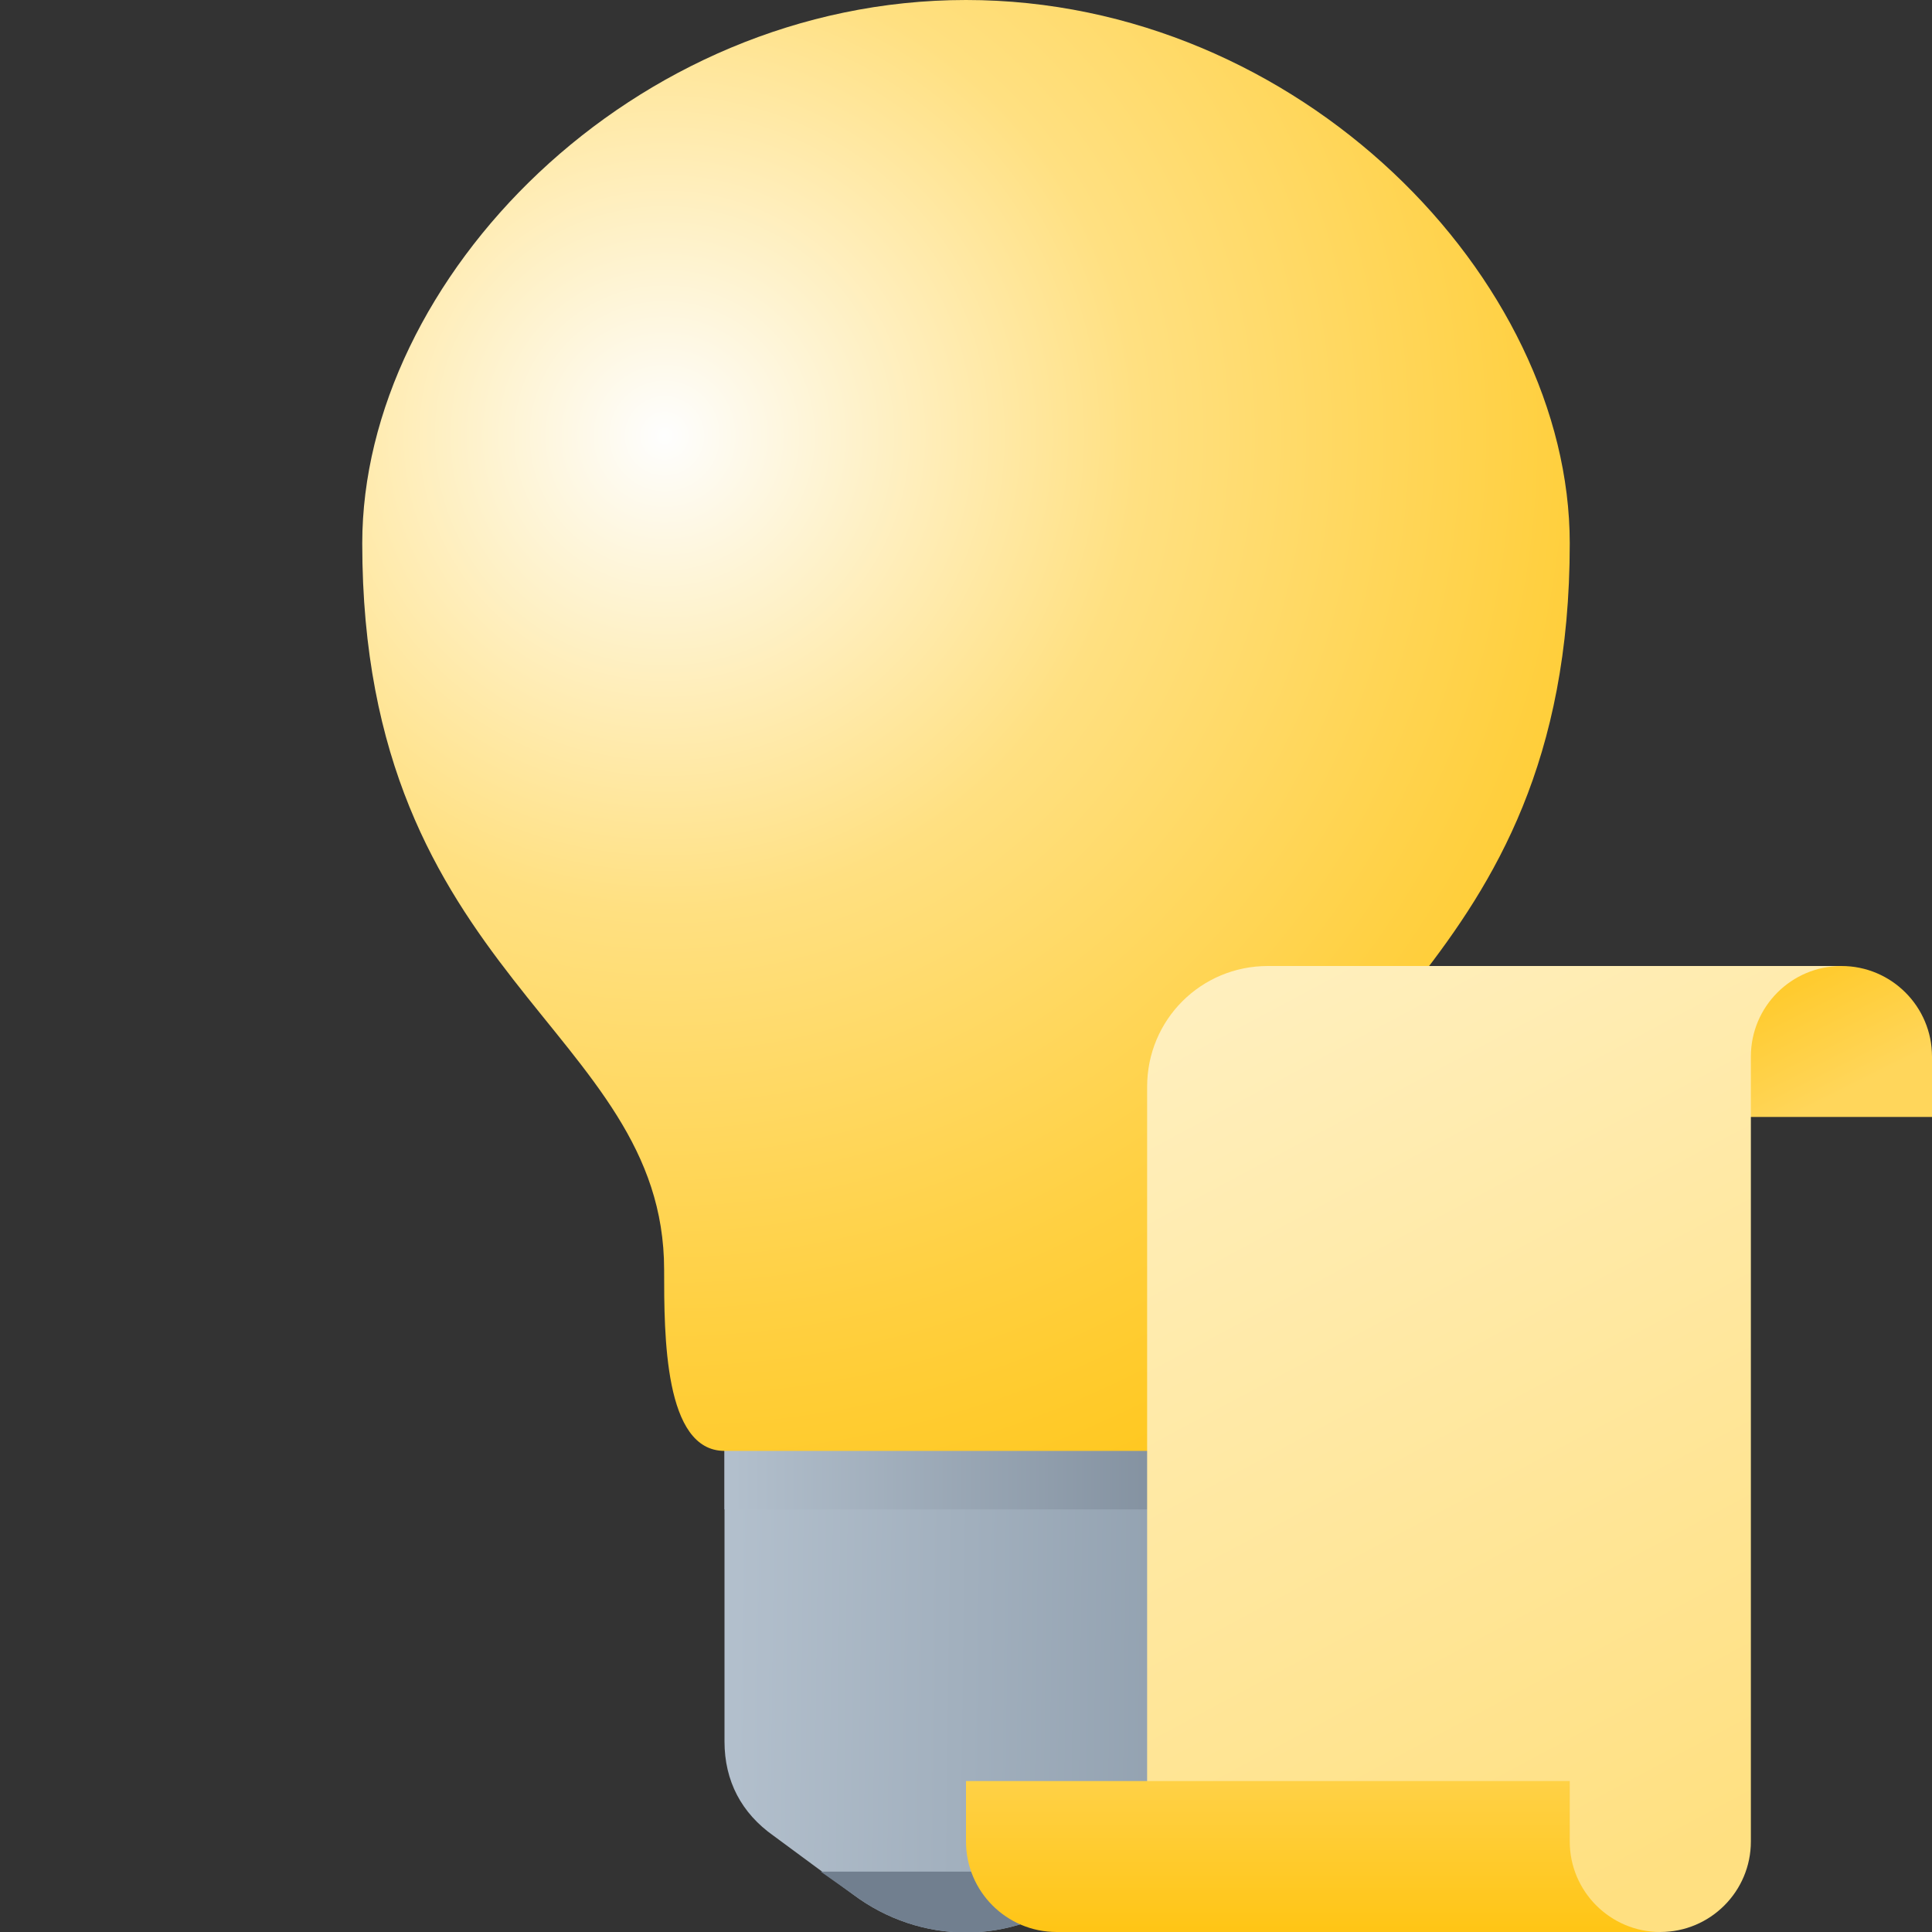 <svg version="1.1"
    xmlns="http://www.w3.org/2000/svg"
    xmlns:xlink="http://www.w3.org/1999/xlink" width="512" height="512" viewBox="0 0 512 512">
    <rect x="0" y="0" width="512" height="512" fill="#333333" stroke="none"/>
    <title>lightbulb on icon</title>
    <desc>lightbulb on icon from the IconExperience.com G-Collection. Copyright by INCORS GmbH (www.incors.com).</desc>
    <defs>
        <linearGradient x1="192" y1="368" x2="316.375" y2="369.563" gradientUnits="userSpaceOnUse" id="color-1">
            <stop offset="0" stop-color="#b3c0cd"/>
            <stop offset="1" stop-color="#91a0af"/>
        </linearGradient>
        <linearGradient x1="192" y1="368" x2="320" y2="368" gradientUnits="userSpaceOnUse" id="color-2">
            <stop offset="0" stop-color="#b3c0cd"/>
            <stop offset="1" stop-color="#7e8c9b"/>
        </linearGradient>
        <radialGradient cx="176.109" cy="115.501" r="360.548" fx="176.109" fy="115.501" gradientUnits="userSpaceOnUse" id="color-3">
            <stop offset="0" stop-color="#fefefe"/>
            <stop offset="0.349" stop-color="#ffe081"/>
            <stop offset="0.651" stop-color="#ffd041"/>
            <stop offset="1" stop-color="#ffc001"/>
        </radialGradient>
    </defs>
    <g fill="none" fill-rule="evenodd" stroke="none" stroke-width="1" stroke-linecap="butt" stroke-linejoin="miter" stroke-miterlimit="10" stroke-dasharray="" stroke-dashoffset="0" font-family="none" font-weight="none" text-anchor="none" style="mix-blend-mode: normal">
        <path d="M192,368l128,0l0,93.5c0,10.5 -4.5,19 -13,25l-21,15.5c-18,13.5 -42,13.5 -60,0l-21,-15.5c-8.5,-6 -13,-14.5 -13,-25z" id="curve3" fill="url(#color-1)"/>
        <path d="M320,368l0,32l-128,0l0,-32z" id="curve2" fill="url(#color-2)"/>
        <path d="M294.5,496l-8.5,6c-18,13.5 -42,13.5 -60,0l-8.5,-6z" id="curve1" fill="#717f8f"/>
        <path d="M256,0c88.5,0 160,74 160,144c0,115.5 -80,128.5 -80,192.5c0,17.5 0,48 -16,48l-128,0c-16,0 -16,-30.5 -16,-48c0,-64 -80,-77 -80,-192.5c0,-70 71.5,-144 160,-144z" id="curve0" fill="url(#color-3)"/>
    </g>


<g transform="translate(256,256) scale(0.5,0.5)">
    <title>scroll icon</title>
    <desc>scroll icon from the IconExperience.com G-Collection. Copyright by INCORS GmbH (www.incors.com).</desc>
    <defs>
        <linearGradient x1="400" y1="0" x2="440" y2="80" gradientUnits="userSpaceOnUse" id="s-color-1">
            <stop offset="0" stop-color="#ffc61b"/>
            <stop offset="1" stop-color="#ffd65b"/>
        </linearGradient>
        <linearGradient x1="96" y1="0" x2="356.472" y2="487.924" gradientUnits="userSpaceOnUse" id="s-color-2">
            <stop offset="0" stop-color="#fff0c1"/>
            <stop offset="1" stop-color="#ffe081"/>
        </linearGradient>
        <linearGradient x1="0" y1="512" x2="0" y2="432" gradientUnits="userSpaceOnUse" id="s-color-3">
            <stop offset="0" stop-color="#ffc515"/>
            <stop offset="1" stop-color="#ffd146"/>
        </linearGradient>
    </defs>
    <g fill="none" fill-rule="evenodd" stroke="none" stroke-width="1" stroke-linecap="butt" stroke-linejoin="miter" stroke-miterlimit="10" stroke-dasharray="" stroke-dashoffset="0" font-family="none" font-weight="none" text-anchor="none" style="mix-blend-mode: normal">
        <path d="M464,0l-64,0l0,80l112,0l0,-32c0,-26.5 -21.5,-48 -48,-48z" id="curve2" fill="url(#s-color-1)"/>
        <path d="M160,0l304,0c-26.5,0 -48,21.5 -48,48l0,32l0,384c0,26.5 -21.5,48 -48,48l-272,0l0,-448c0,-35.5 28.5,-64 64,-64z" id="curve1" fill="url(#s-color-2)"/>
        <path d="M48,512l320,0c-26.5,0 -48,-21.5 -48,-48l0,-32l-320,0l0,32c0,26.5 21.5,48 48,48z" id="curve0" fill="url(#s-color-3)"/>
    </g>
</g>

</svg>

